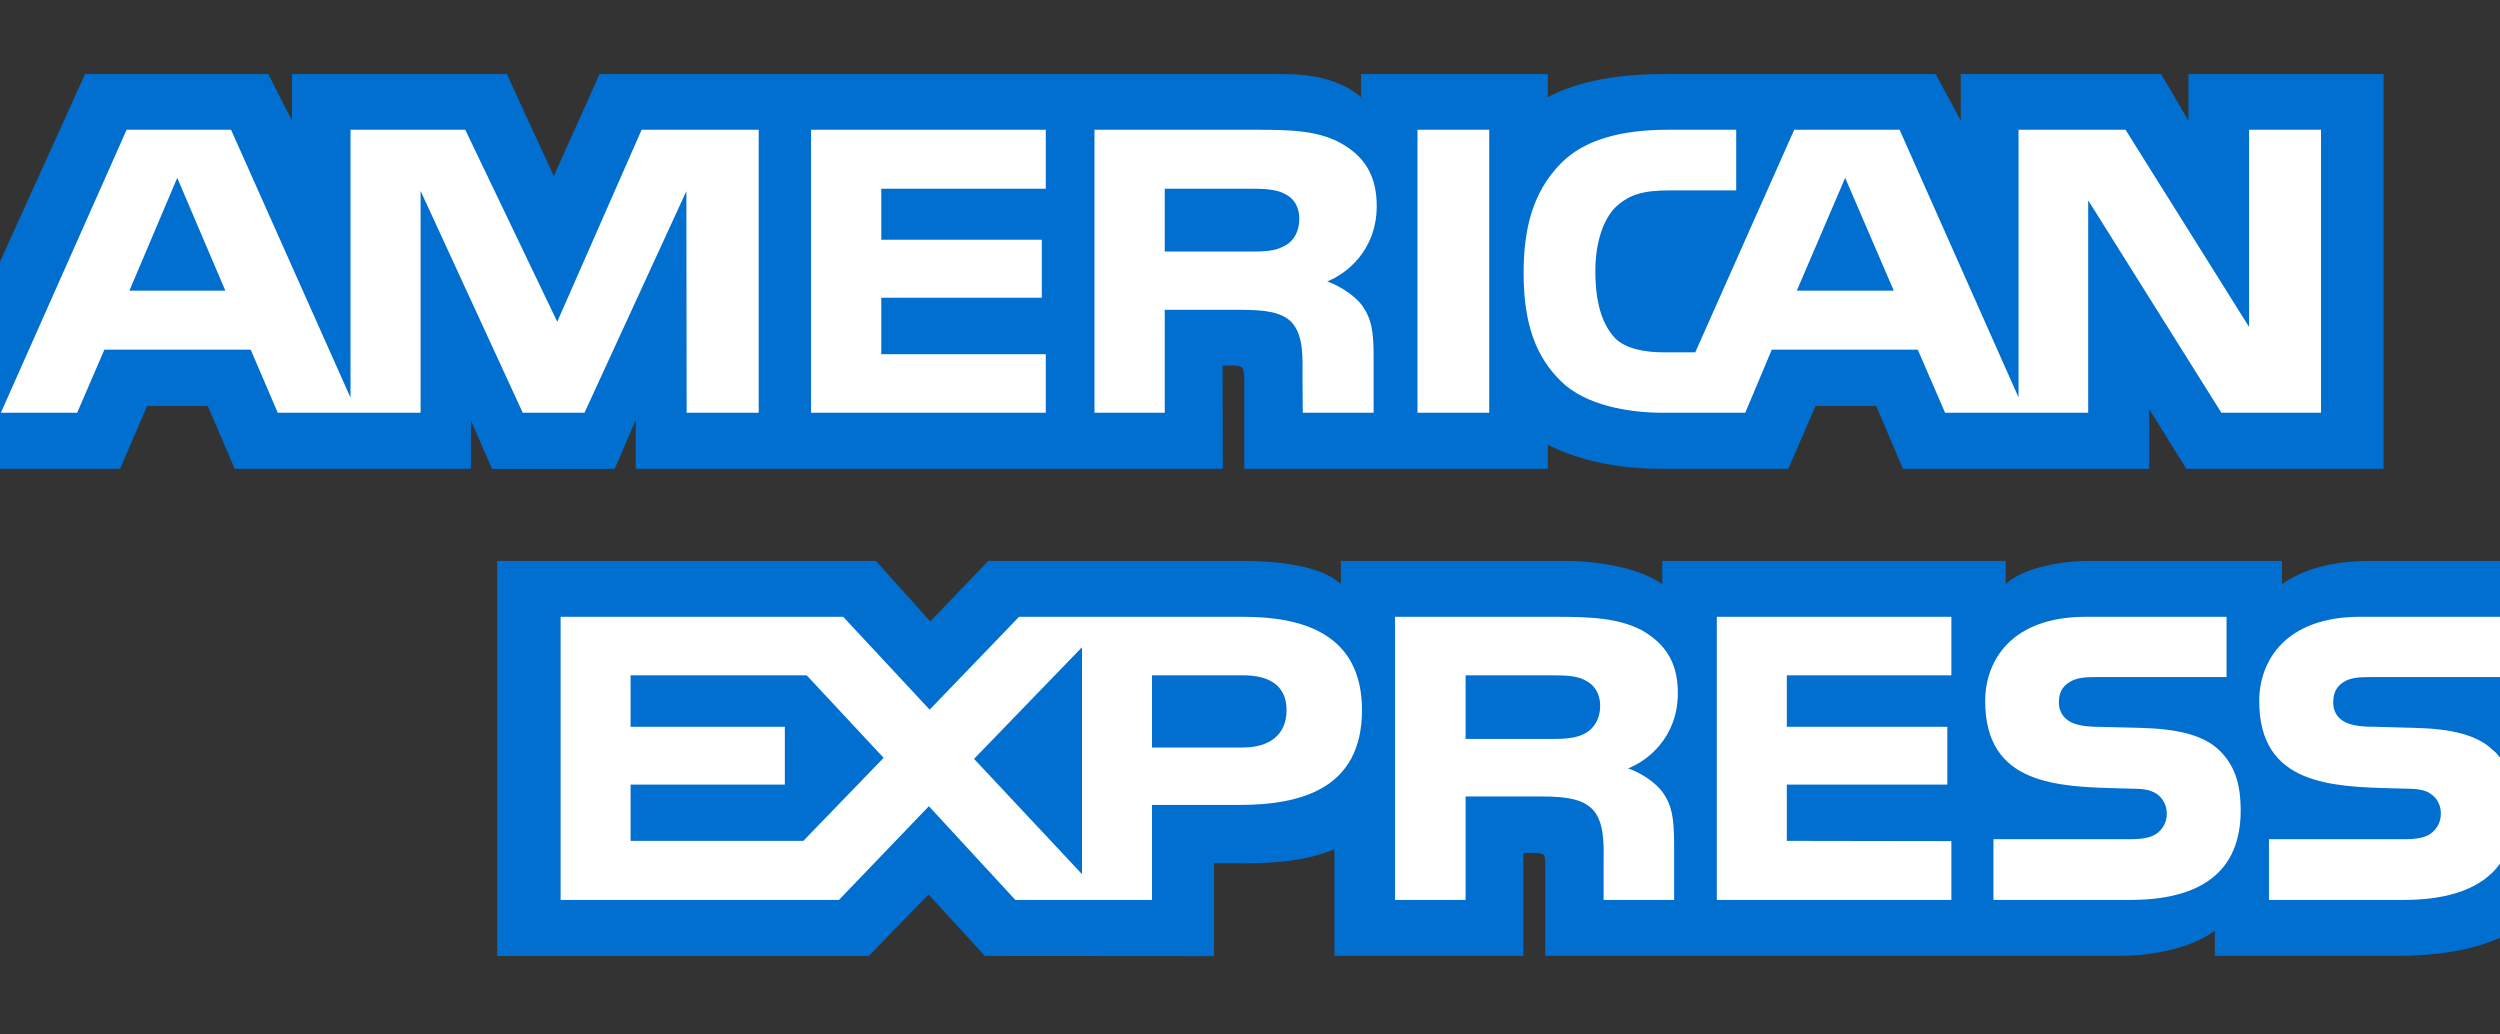 <svg width="29" height="12" viewBox="0 0 29 12" fill="none" xmlns="http://www.w3.org/2000/svg">
<rect x="0" y="0" width="29" height="12" fill="#333333" stroke="none"/>
<path fill-rule="evenodd" clip-rule="evenodd" d="M29 6.507H27.491C27.036 6.507 26.705 6.612 26.471 6.775V6.507H24.24C23.883 6.507 23.464 6.592 23.266 6.775V6.507H19.282V6.775C18.965 6.555 18.43 6.507 18.183 6.507H15.554V6.775C15.303 6.541 14.746 6.507 14.406 6.507H11.464L10.791 7.208L10.161 6.507H5.767V11.089H10.078L10.771 10.376L11.425 11.089L14.082 11.091V10.013H14.344C14.696 10.018 15.112 10.005 15.479 9.852V11.088H17.671V9.894H17.776C17.911 9.894 17.925 9.9 17.925 10.03V11.088H24.583C25.006 11.088 25.448 10.984 25.692 10.795V11.088H27.805C28.244 11.088 28.673 11.029 29 10.877C29 -14.189 29 17.002 29 6.507Z" fill="#006FCF"/>
<path fill-rule="evenodd" clip-rule="evenodd" d="M1.393 5.438L1.707 4.709H2.41L2.723 5.438H5.463V4.88L5.708 5.44H7.13L7.375 4.872V5.438H14.185L14.182 4.241H14.313C14.406 4.244 14.433 4.252 14.433 4.399V5.438H17.955V5.159C18.239 5.306 18.681 5.438 19.262 5.438H20.744L21.061 4.709H21.764L22.074 5.438H24.93V4.745L25.362 5.438H27.65V0.859H25.386V1.4L25.069 0.859H22.745V1.4L22.454 0.859H19.315C18.79 0.859 18.328 0.93 17.955 1.127V0.859H15.789V1.127C15.551 0.924 15.228 0.859 14.868 0.859H6.955L6.424 2.042L5.879 0.859H3.387V1.4L3.113 0.859H0.987L0 3.036V5.438H1.393Z" fill="#006FCF"/>
<path fill-rule="evenodd" clip-rule="evenodd" d="M14.38 9.337C15.092 9.337 15.799 9.149 15.799 8.237C15.799 7.328 15.072 7.155 14.425 7.155H11.821L10.784 8.232L9.781 7.155H6.503V10.439H9.732L10.775 9.352L11.778 10.439H13.363V9.337H14.38ZM13.363 8.671H14.416C14.729 8.671 14.924 8.521 14.924 8.237C14.924 7.95 14.72 7.834 14.425 7.834H13.363V8.671ZM9.319 9.754H7.315V9.101H9.104V8.431H7.315V7.834H9.358L10.25 8.791L9.319 9.754ZM12.551 10.14L11.299 8.803L12.551 7.508V10.14Z" fill="white"/>
<path fill-rule="evenodd" clip-rule="evenodd" d="M19.285 9.188C19.215 9.093 19.067 8.977 18.886 8.913C19.1 8.831 19.463 8.563 19.463 8.039C19.463 7.665 19.302 7.46 19.044 7.31C18.777 7.173 18.476 7.155 18.064 7.155H16.182V10.439H17.001V9.239H17.872C18.169 9.239 18.351 9.268 18.47 9.385C18.606 9.523 18.604 9.773 18.602 9.966C18.602 9.988 18.602 10.008 18.602 10.028V10.439H19.42V9.788C19.417 9.498 19.4 9.349 19.285 9.188ZM18.393 8.504C18.284 8.566 18.15 8.572 17.991 8.572H17.001V7.834H18.005C18.15 7.834 18.295 7.837 18.393 7.894C18.499 7.947 18.562 8.049 18.562 8.189C18.562 8.33 18.499 8.443 18.393 8.504Z" fill="white"/>
<path d="M25.748 8.707C25.907 8.865 25.992 9.065 25.992 9.403C25.992 10.109 25.534 10.439 24.712 10.439H23.124V9.735H24.706C24.86 9.735 24.97 9.715 25.038 9.653C25.095 9.603 25.135 9.529 25.135 9.439C25.135 9.344 25.091 9.268 25.035 9.222C24.973 9.172 24.887 9.149 24.745 9.149C24.695 9.148 24.644 9.146 24.593 9.145C23.862 9.126 23.028 9.104 23.028 8.133C23.028 7.657 23.339 7.155 24.193 7.155H25.828V7.854H24.332C24.184 7.854 24.088 7.86 24.006 7.913C23.916 7.967 23.883 8.046 23.883 8.15C23.883 8.274 23.959 8.358 24.062 8.394C24.148 8.423 24.24 8.432 24.379 8.432L24.818 8.443C25.26 8.453 25.564 8.527 25.748 8.707Z" fill="white"/>
<path d="M29 7.854H27.514C27.366 7.854 27.267 7.859 27.184 7.913C27.099 7.966 27.065 8.045 27.065 8.15C27.065 8.273 27.138 8.358 27.244 8.394C27.33 8.423 27.422 8.431 27.558 8.431L28 8.443C28.445 8.453 28.743 8.527 28.924 8.707C28.952 8.728 28.971 8.751 28.989 8.775L28.994 8.782L28.998 8.786L29 8.788V10.019C28.802 10.297 28.416 10.439 27.894 10.439H26.32V9.735H27.887C28.043 9.735 28.152 9.715 28.217 9.653C28.274 9.603 28.314 9.529 28.314 9.439C28.314 9.344 28.274 9.268 28.214 9.222C28.155 9.172 28.069 9.149 27.927 9.149C27.877 9.148 27.826 9.146 27.775 9.145C27.041 9.126 26.207 9.104 26.207 8.133C26.207 7.657 26.521 7.155 27.376 7.155H29L29 7.854Z" fill="white"/>
<path d="M19.915 7.155H22.636V7.834H20.727V8.431H22.589V9.101H20.727V9.754L22.636 9.757V10.439H19.915V7.155Z" fill="white"/>
<path fill-rule="evenodd" clip-rule="evenodd" d="M2.614 3.372L2.056 2.063L1.501 3.372H2.614ZM14.904 2.85C14.792 2.916 14.66 2.918 14.501 2.918H13.511V2.189H14.515C14.657 2.189 14.805 2.195 14.901 2.248C15.007 2.296 15.072 2.398 15.072 2.538C15.072 2.682 15.01 2.797 14.904 2.85ZM21.968 3.372L21.404 2.063L20.843 3.372H21.968ZM8.801 4.788H7.965L7.962 2.217L6.78 4.788H6.064L4.879 2.215V4.788H3.222L2.908 4.056H1.211L0.895 4.788H0.01L1.469 1.505H2.68L4.066 4.613V1.505H5.397L6.464 3.732L7.443 1.505H8.801V4.788H8.801ZM12.131 4.788H9.408V1.505H12.131V2.189H10.223V2.781H12.085V3.454H10.223V4.109H12.131V4.788ZM15.97 2.389C15.97 2.913 15.607 3.183 15.396 3.264C15.574 3.33 15.727 3.445 15.799 3.541C15.914 3.704 15.934 3.85 15.934 4.143V4.788H15.112L15.109 4.374C15.109 4.176 15.129 3.892 14.98 3.735C14.861 3.619 14.68 3.594 14.386 3.594H13.511V4.788H12.696V1.505H14.571C14.987 1.505 15.294 1.516 15.558 1.663C15.816 1.809 15.97 2.023 15.97 2.389ZM17.275 4.788H16.443V1.505H17.275V4.788ZM26.924 4.788H25.768L24.223 2.324V4.788H22.563L22.246 4.056H20.553L20.245 4.788H19.291C18.895 4.788 18.394 4.704 18.11 4.425C17.823 4.146 17.674 3.769 17.674 3.172C17.674 2.685 17.763 2.24 18.113 1.888C18.377 1.626 18.79 1.505 19.351 1.505H20.14V2.209H19.368C19.07 2.209 18.902 2.251 18.741 2.403C18.602 2.541 18.506 2.803 18.506 3.147C18.506 3.498 18.579 3.752 18.73 3.918C18.856 4.048 19.084 4.087 19.299 4.087H19.665L20.813 1.505H22.035L23.415 4.61V1.505H24.656L26.089 3.792V1.505H26.924V4.788Z" fill="white"/>
</svg>

